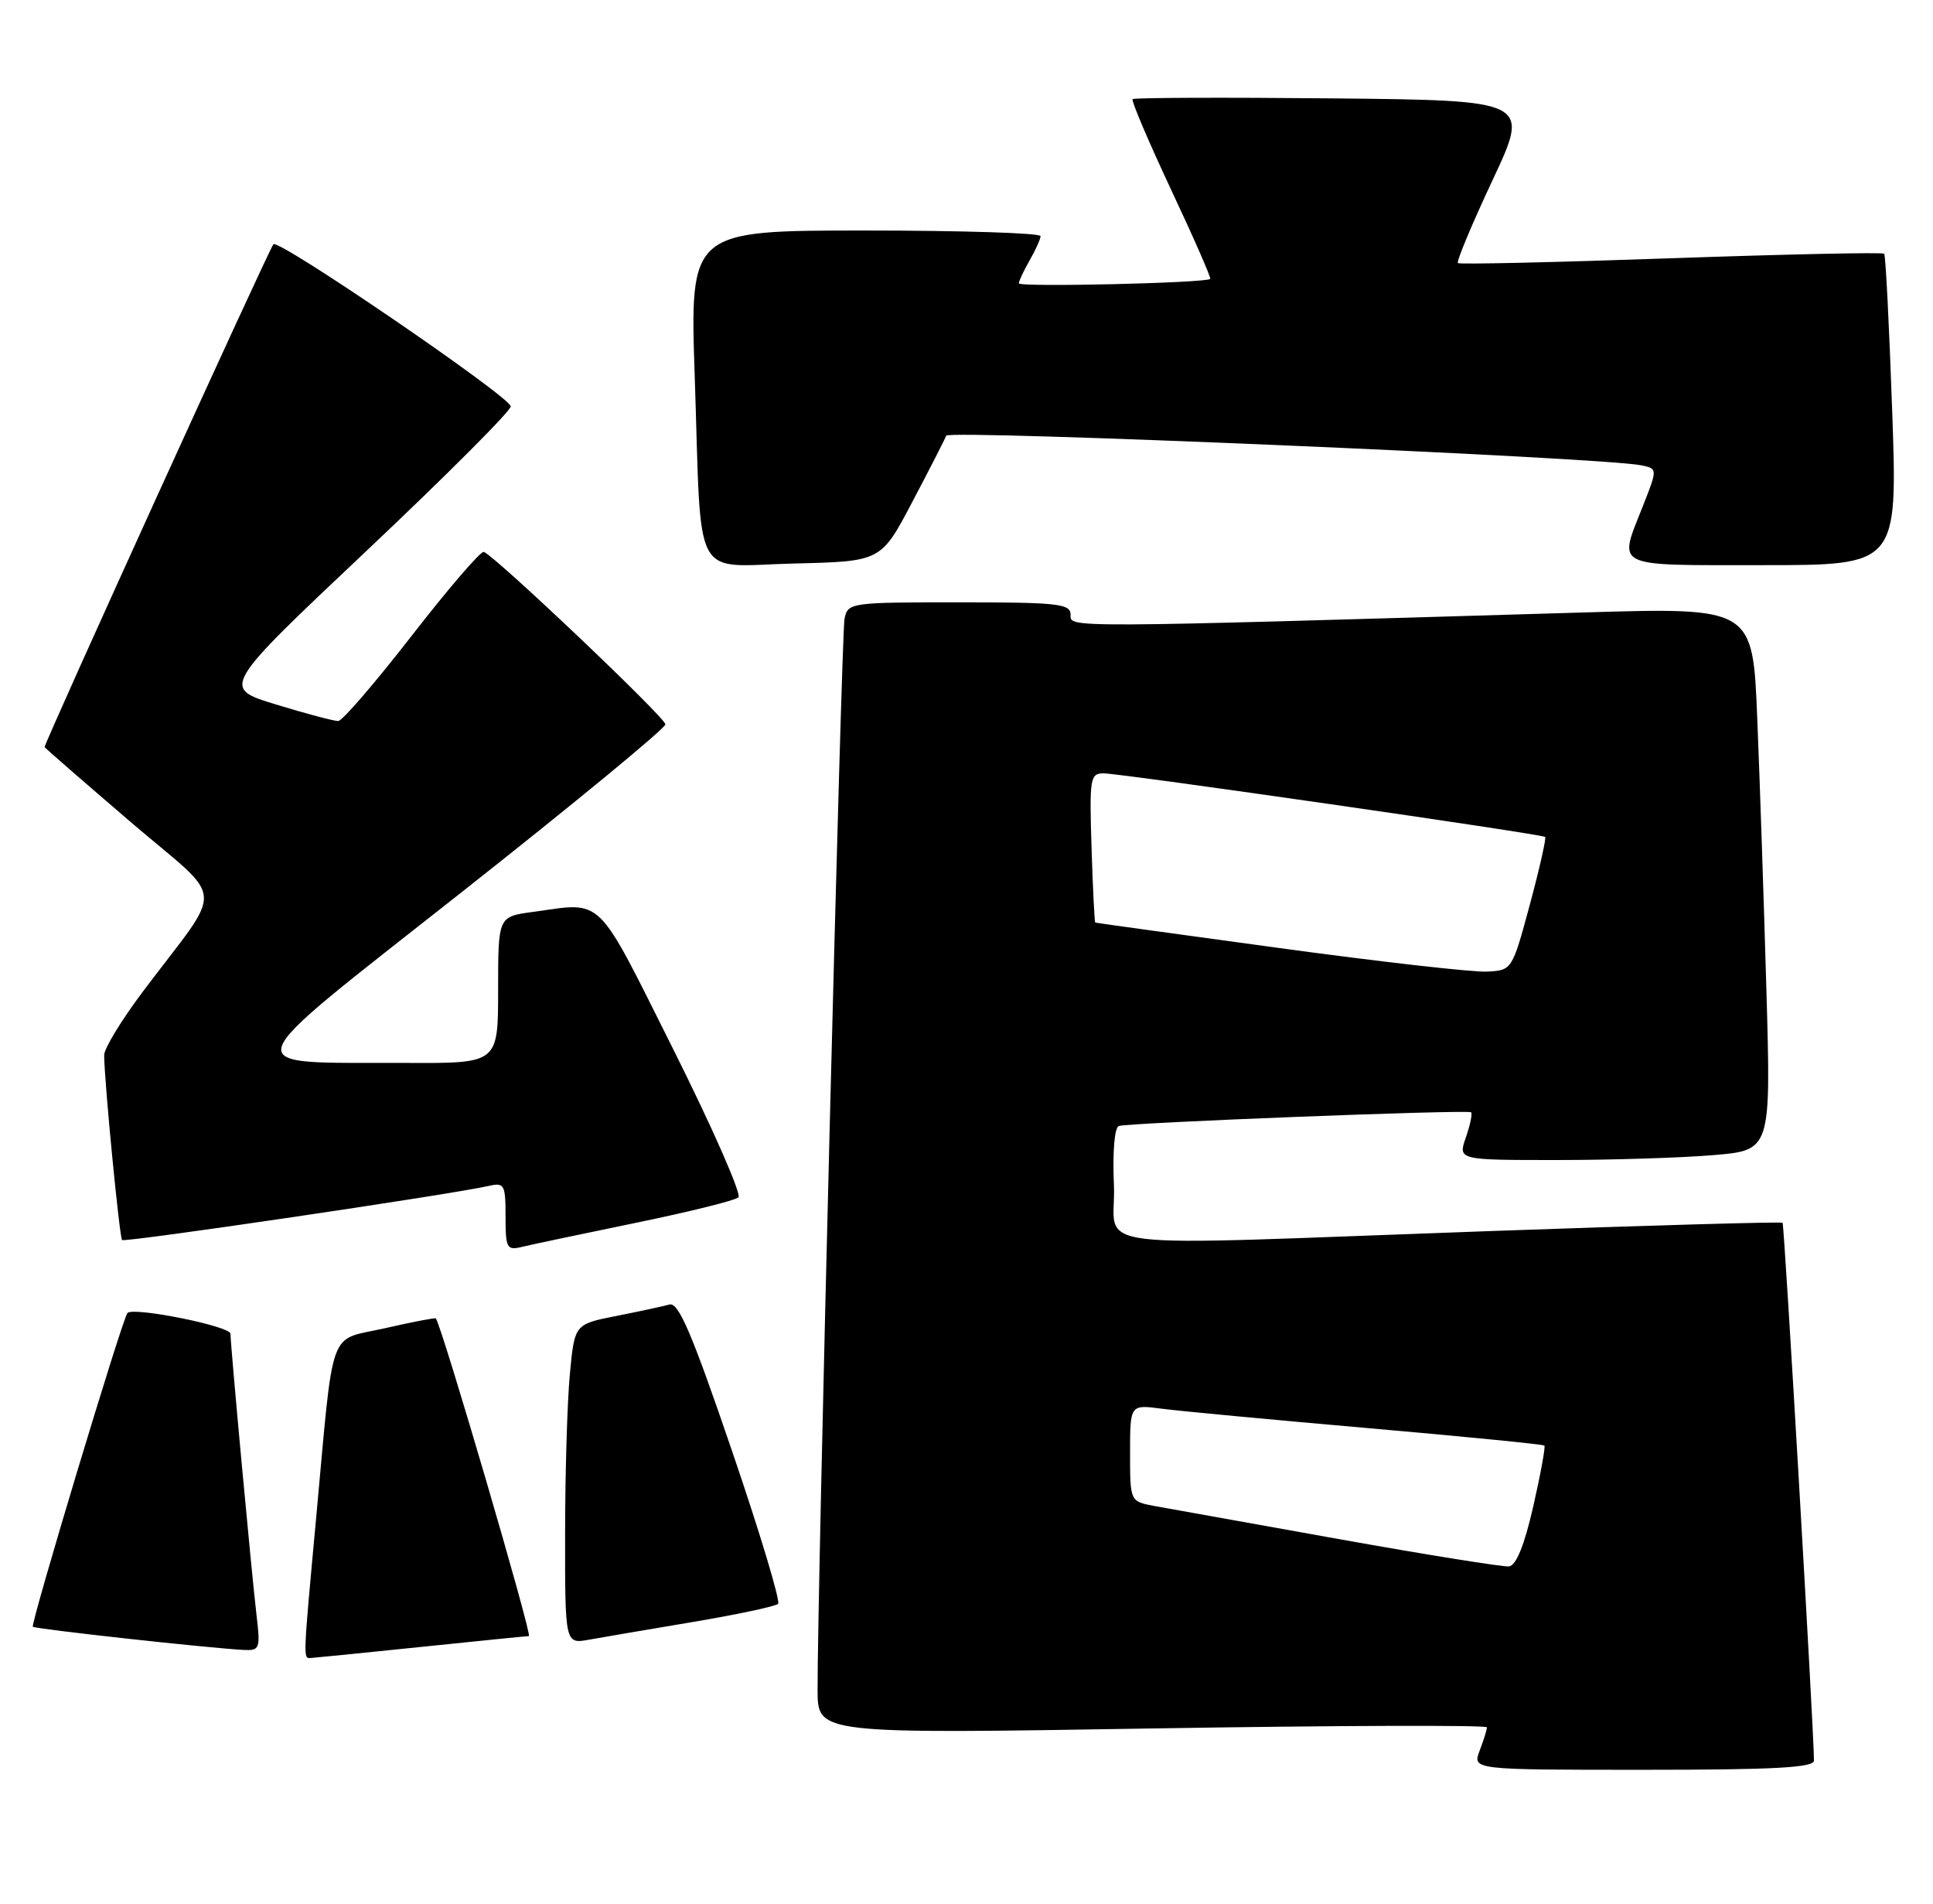 <?xml version="1.0" encoding="UTF-8" standalone="no"?>
<!DOCTYPE svg PUBLIC "-//W3C//DTD SVG 1.1//EN" "http://www.w3.org/Graphics/SVG/1.1/DTD/svg11.dtd" >
<svg xmlns="http://www.w3.org/2000/svg" xmlns:xlink="http://www.w3.org/1999/xlink" version="1.1" viewBox="0 0 260 256">
 <g >
 <path fill="currentColor"
d=" M 243.99 236.75 C 243.97 232.64 240.00 164.66 239.77 164.44 C 239.62 164.28 221.94 164.79 200.50 165.55 C 143.69 167.57 150.22 168.37 149.83 159.37 C 149.63 154.87 149.91 151.61 150.50 151.42 C 151.93 150.97 197.43 149.20 197.87 149.58 C 198.07 149.75 197.75 151.27 197.17 152.95 C 196.10 156.00 196.10 156.00 209.40 156.00 C 216.71 156.00 226.19 155.70 230.45 155.34 C 238.21 154.69 238.21 154.69 237.59 133.09 C 237.25 121.22 236.70 104.79 236.36 96.59 C 235.76 81.69 235.76 81.69 213.13 82.36 C 142.29 84.46 144.00 84.45 144.00 82.66 C 144.00 81.19 142.31 81.00 129.02 81.00 C 114.28 81.00 114.03 81.04 113.59 83.25 C 113.17 85.40 109.91 215.16 109.97 227.34 C 110.00 233.18 110.00 233.18 155.00 232.44 C 179.75 232.04 200.00 231.97 200.00 232.29 C 200.00 232.61 199.56 234.02 199.02 235.43 C 198.05 238.00 198.05 238.00 221.02 238.00 C 238.74 238.00 244.00 237.71 243.99 236.75 Z  M 56.50 221.49 C 64.20 220.69 70.79 220.03 71.14 220.02 C 71.64 220.00 59.36 178.09 58.62 177.30 C 58.52 177.19 55.43 177.78 51.77 178.62 C 44.01 180.39 44.96 177.74 42.49 204.50 C 40.77 223.11 40.77 223.01 41.75 222.97 C 42.16 222.95 48.80 222.29 56.50 221.49 Z  M 34.51 217.25 C 33.84 211.60 31.01 180.99 31.00 179.36 C 31.00 178.35 18.06 175.74 17.15 176.56 C 16.53 177.11 4.08 218.41 4.42 218.76 C 4.74 219.07 27.97 221.63 32.78 221.88 C 34.93 221.99 35.04 221.72 34.51 217.25 Z  M 93.27 218.11 C 99.19 217.11 104.32 216.02 104.66 215.68 C 104.99 215.34 102.20 206.05 98.43 195.03 C 93.07 179.31 91.26 175.09 90.05 175.43 C 89.20 175.67 85.98 176.36 82.89 176.97 C 77.28 178.08 77.28 178.08 76.65 184.79 C 76.30 188.48 76.01 198.16 76.01 206.30 C 76.00 221.09 76.00 221.09 79.25 220.50 C 81.04 220.18 87.35 219.10 93.27 218.11 Z  M 85.50 164.45 C 92.65 162.98 98.87 161.44 99.32 161.02 C 99.77 160.60 95.83 151.65 90.57 141.13 C 80.02 120.07 81.30 121.31 71.64 122.64 C 67.00 123.27 67.00 123.27 67.00 133.14 C 67.00 143.00 67.00 143.00 54.75 142.94 C 31.36 142.83 30.75 144.71 62.16 119.93 C 77.20 108.07 89.50 97.94 89.50 97.41 C 89.50 96.51 66.65 74.81 65.08 74.22 C 64.67 74.07 60.33 79.12 55.42 85.44 C 50.51 91.76 46.05 96.95 45.50 96.96 C 44.95 96.98 41.18 95.98 37.13 94.74 C 29.77 92.50 29.77 92.50 49.38 74.00 C 60.16 63.82 68.86 55.11 68.70 54.63 C 68.19 53.06 37.52 32.13 36.78 32.84 C 36.23 33.38 6.00 99.80 6.00 100.47 C 6.00 100.55 11.17 105.05 17.49 110.47 C 30.56 121.67 30.33 118.55 19.18 133.40 C 16.33 137.19 14.00 141.02 14.01 141.90 C 14.03 145.40 16.07 166.40 16.42 166.76 C 16.78 167.11 60.79 160.62 65.75 159.48 C 67.83 159.00 68.00 159.30 68.00 163.59 C 68.00 167.88 68.16 168.18 70.25 167.67 C 71.49 167.37 78.35 165.92 85.50 164.45 Z  M 122.71 67.50 C 125.03 63.10 127.08 59.09 127.27 58.59 C 127.58 57.76 215.45 61.50 220.73 62.57 C 222.96 63.03 222.96 63.03 220.98 68.05 C 217.66 76.47 216.70 76.00 237.12 76.00 C 255.24 76.00 255.24 76.00 254.51 55.25 C 254.11 43.84 253.63 34.33 253.43 34.12 C 253.23 33.91 240.34 34.19 224.79 34.73 C 209.23 35.28 196.32 35.57 196.10 35.38 C 195.87 35.18 197.97 30.18 200.74 24.26 C 205.80 13.50 205.80 13.50 179.25 13.23 C 164.65 13.09 152.54 13.13 152.34 13.33 C 152.14 13.53 154.47 19.00 157.51 25.49 C 160.56 31.97 162.93 37.38 162.78 37.51 C 162.13 38.07 137.00 38.64 137.04 38.10 C 137.05 37.77 137.71 36.38 138.50 35.00 C 139.29 33.62 139.95 32.16 139.96 31.75 C 139.98 31.34 129.38 31.00 116.39 31.00 C 92.78 31.00 92.78 31.00 93.45 50.75 C 94.39 78.88 92.91 76.12 106.84 75.78 C 118.50 75.50 118.50 75.50 122.71 67.50 Z  M 180.00 206.96 C 168.18 204.85 157.04 202.85 155.25 202.52 C 152.00 201.91 152.00 201.91 152.00 195.39 C 152.00 188.88 152.00 188.88 156.25 189.44 C 158.59 189.75 171.06 190.92 183.97 192.05 C 196.87 193.18 207.57 194.23 207.73 194.40 C 207.89 194.56 207.22 198.25 206.23 202.59 C 205.03 207.83 203.93 210.54 202.96 210.65 C 202.16 210.73 191.82 209.08 180.00 206.96 Z  M 172.00 127.48 C 158.53 125.65 147.42 124.11 147.32 124.07 C 147.22 124.03 146.99 119.50 146.82 114.00 C 146.52 104.64 146.63 104.00 148.45 104.00 C 150.73 104.00 207.35 112.15 207.83 112.55 C 208.00 112.70 207.08 116.80 205.77 121.66 C 203.38 130.50 203.38 130.50 199.94 130.66 C 198.05 130.75 185.47 129.32 172.00 127.48 Z "/>
</g>
</svg>